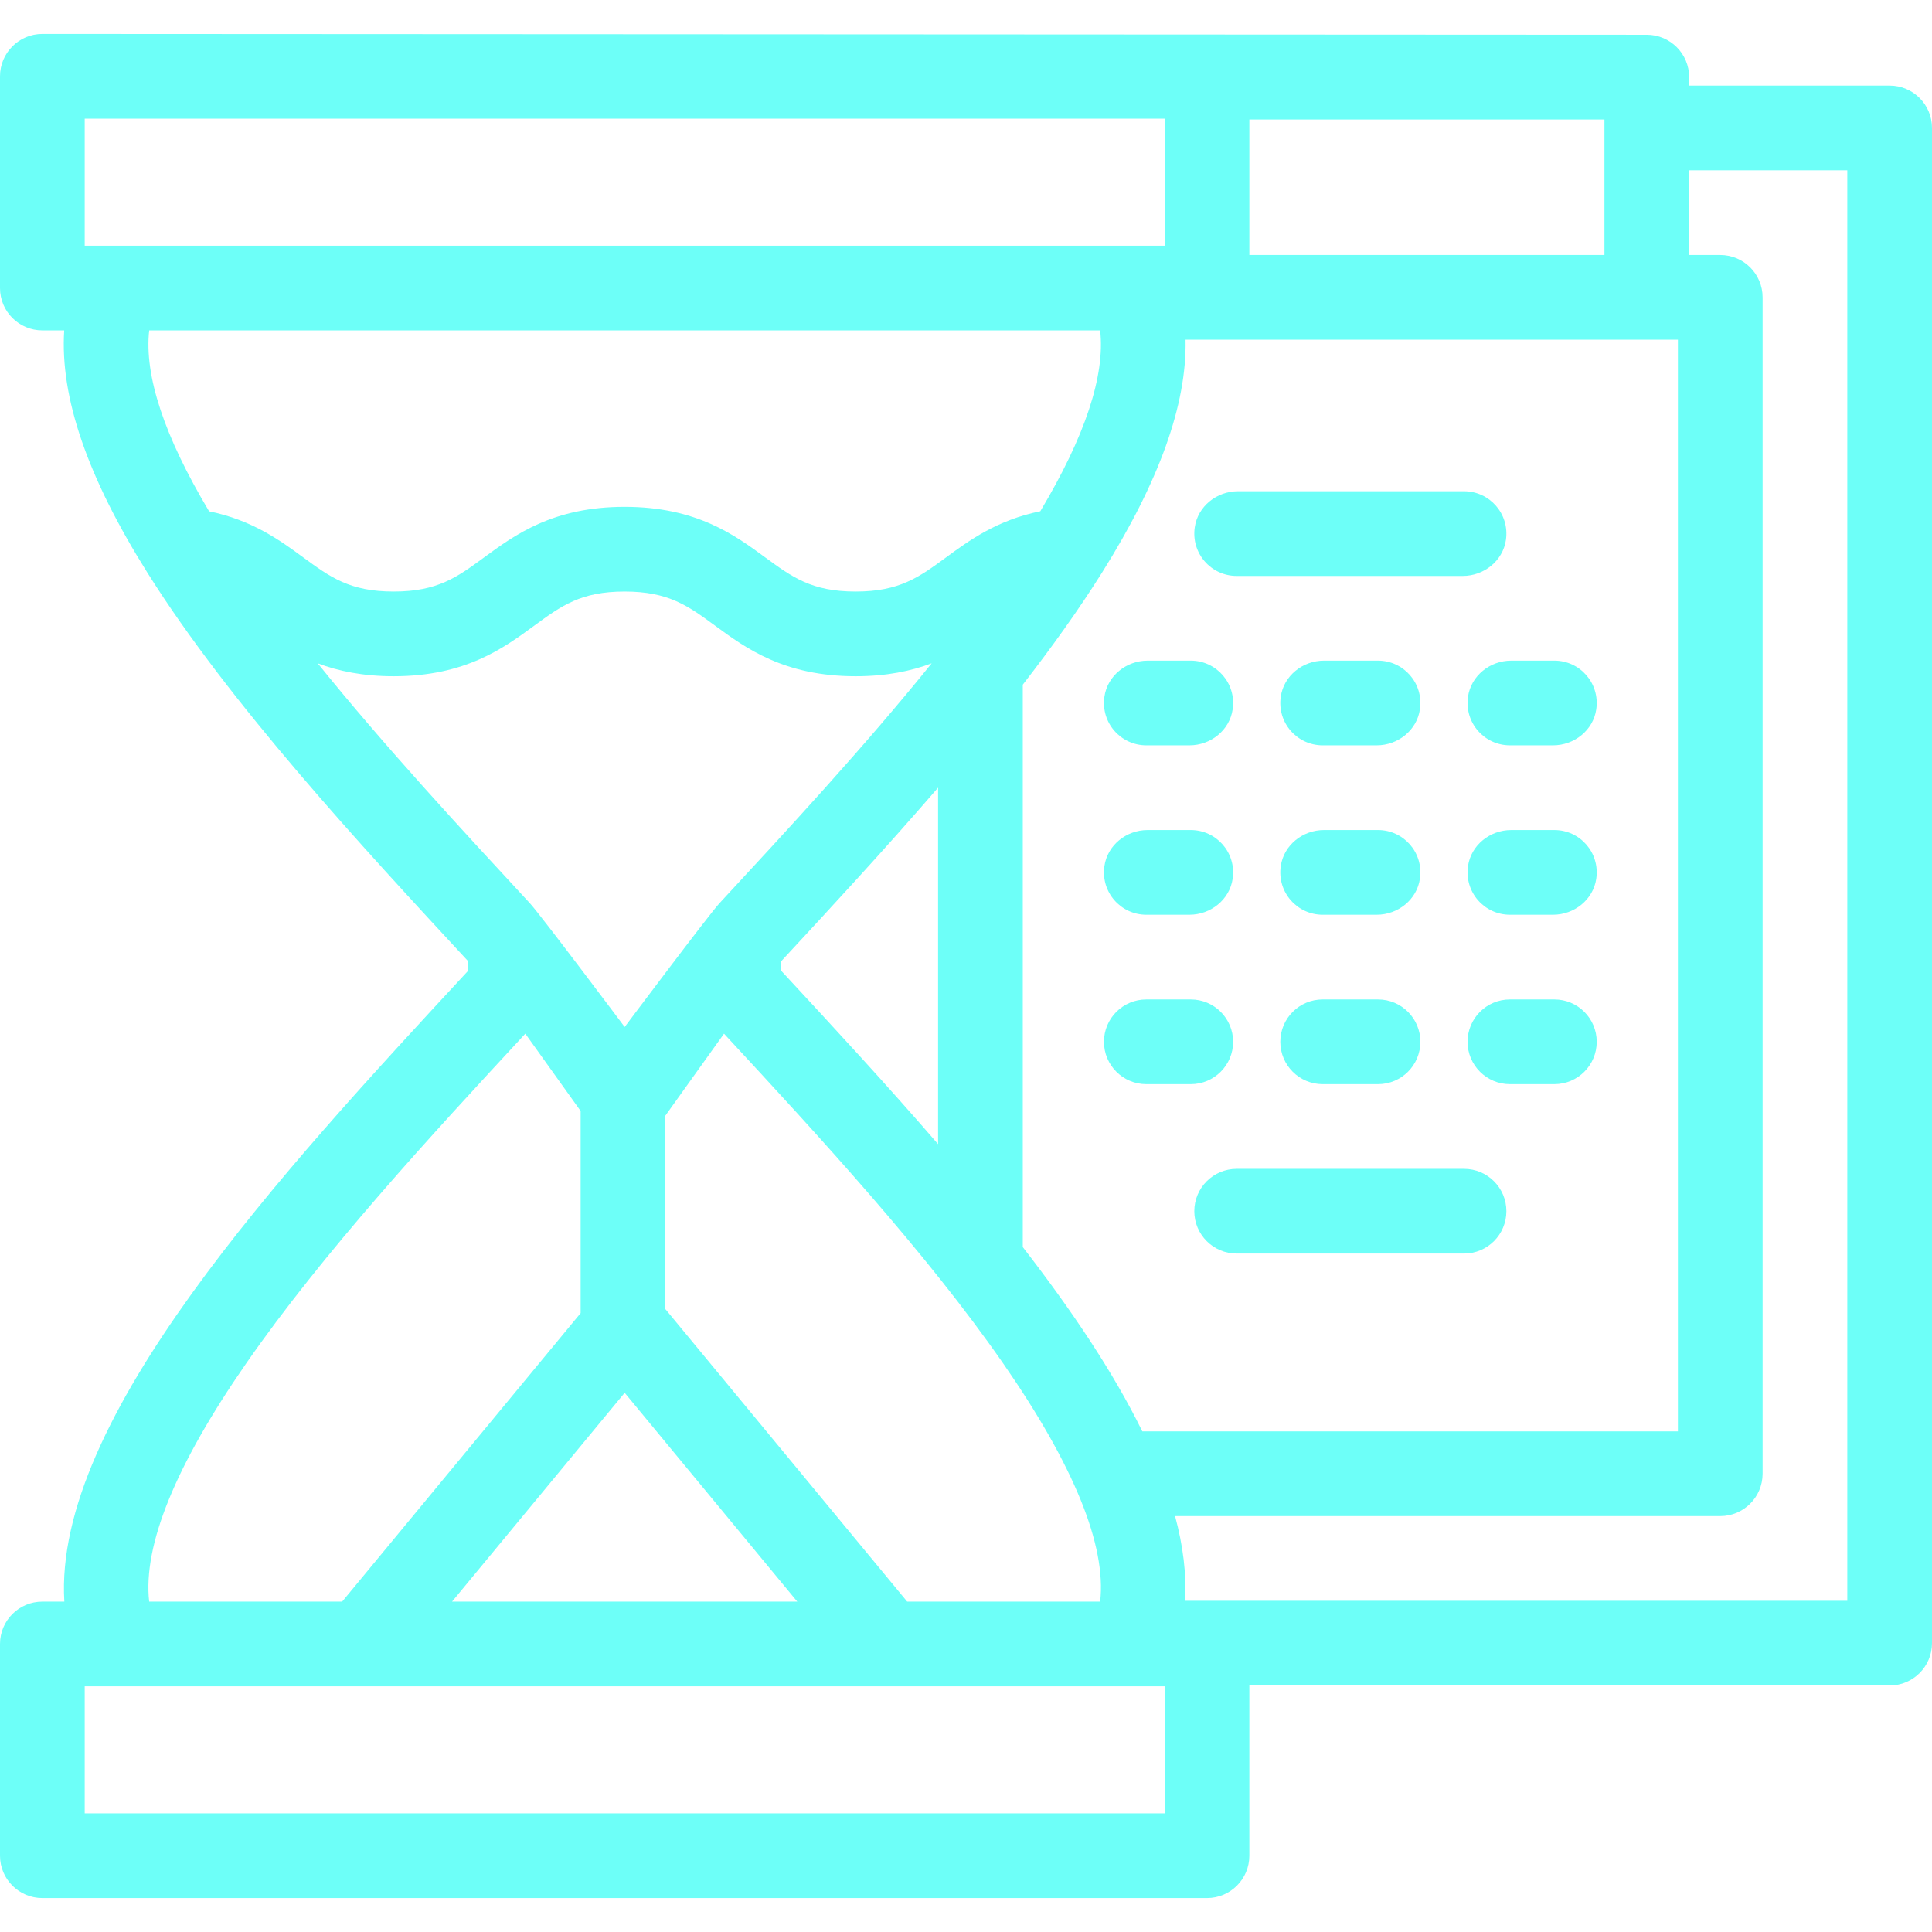<!DOCTYPE svg PUBLIC "-//W3C//DTD SVG 1.1//EN" "http://www.w3.org/Graphics/SVG/1.1/DTD/svg11.dtd">
<!-- Uploaded to: SVG Repo, www.svgrepo.com, Transformed by: SVG Repo Mixer Tools -->
<svg fill="#6dfff8" height="256px" width="256px" version="1.1" id="Layer_1" xmlns="http://www.w3.org/2000/svg" xmlns:xlink="http://www.w3.org/1999/xlink" viewBox="0 0 512 512" xml:space="preserve">
<g id="SVGRepo_bgCarrier" stroke-width="0"/>
<g id="SVGRepo_tracerCarrier" stroke-linecap="round" stroke-linejoin="round"/>
<g id="SVGRepo_iconCarrier"> <g> <g> <g> <path d="M327.726,152.63h59.906c5.625,0,10.653-3.99,11.453-9.558c0.998-6.937-4.358-12.889-11.103-12.889h-59.906 c-5.625,0-10.653,3.99-11.453,9.558C315.625,146.678,320.981,152.63,327.726,152.63z"/> <path d="M303.783,197.523h11.434c5.625,0,10.653-3.99,11.453-9.558c0.998-6.937-4.358-12.889-11.103-12.889h-11.434 c-5.625,0-10.653,3.99-11.453,9.558C291.682,191.571,297.038,197.523,303.783,197.523z"/> <path d="M350.516,197.523h14.328c5.625,0,10.653-3.99,11.453-9.558c0.998-6.938-4.358-12.889-11.103-12.889h-14.328 c-5.625,0-10.653,3.99-11.453,9.558C338.415,191.571,343.771,197.523,350.516,197.523z"/> <path d="M389.037,184.634c-0.998,6.937,4.358,12.889,11.103,12.889h11.434c5.625,0,10.653-3.99,11.453-9.558 c0.999-6.938-4.357-12.889-11.103-12.889H400.49C394.865,175.076,389.837,179.066,389.037,184.634z"/> <path d="M303.783,242.416h11.434c5.625,0,10.653-3.99,11.453-9.558c0.998-6.937-4.358-12.889-11.103-12.889h-11.434 c-5.625,0-10.653,3.99-11.453,9.558C291.682,236.465,297.038,242.416,303.783,242.416z"/> <path d="M350.516,242.416h14.328c5.625,0,10.653-3.99,11.453-9.558c0.998-6.938-4.358-12.889-11.103-12.889h-14.328 c-5.625,0-10.653,3.99-11.453,9.558C338.415,236.465,343.771,242.416,350.516,242.416z"/> <path d="M400.14,242.416h11.434c5.625,0,10.653-3.99,11.453-9.558c0.999-6.938-4.357-12.889-11.103-12.889H400.49 c-5.625,0-10.653,3.99-11.453,9.558C388.039,236.465,393.395,242.416,400.14,242.416z"/> <path d="M303.783,287.31h11.784c6.199,0,11.223-5.026,11.223-11.223s-5.025-11.223-11.223-11.223h-11.784 c-6.199,0-11.223,5.026-11.223,11.223S297.585,287.31,303.783,287.31z"/> <path d="M350.516,287.31h14.678c6.199,0,11.223-5.026,11.223-11.223s-5.025-11.223-11.223-11.223h-14.678 c-6.199,0-11.223,5.026-11.223,11.223S344.318,287.31,350.516,287.31z"/> <path d="M411.925,264.863H400.14c-6.199,0-11.223,5.026-11.223,11.223s5.025,11.223,11.223,11.223h11.784 c6.199,0,11.223-5.026,11.223-11.223S418.123,264.863,411.925,264.863z"/> <path d="M387.982,309.757h-60.256c-6.199,0-11.223,5.026-11.223,11.223c0,6.198,5.025,11.223,11.223,11.223h60.256 c6.199,0,11.223-5.026,11.223-11.223C399.205,314.782,394.181,309.757,387.982,309.757z"/> <path d="M500.777,22.68h-53.136v-2.245c0-6.198-5.025-11.223-11.223-11.223L11.223,8.994C5.025,8.994,0,14.02,0,20.218v56.117 c0,6.199,5.025,11.223,11.223,11.223h5.788c-1.136,17.712,6.154,38.889,22.045,64.207c0.001,0.001,0.002,0.002,0.003,0.004 c21.732,34.634,56.781,72.486,84.926,102.884c-0.002,1.012-0.003,1.681-0.007,2.694c-0.005,0.004-0.009,0.009-0.012,0.013 C74.461,310.829,14.073,376.066,17.047,424.442h-5.824C5.025,424.442,0,429.467,0,435.666v56.117 c0,6.199,5.025,11.223,11.223,11.223h308.642c6.199,0,11.223-5.025,11.223-11.223v-45.111h169.688 c6.199,0,11.223-5.025,11.223-11.223V33.904C512,27.706,506.975,22.68,500.777,22.68z M331.089,31.659h94.105v35.915h-94.105 V31.659z M444.66,90.02v289.31H302.724c-7.737-15.8-18.861-32.297-31.676-48.838V181.444c7.747-9.99,14.891-19.962,20.987-29.682 c0.001-0.002,0.003-0.005,0.005-0.007c15.16-24.145,22.49-44.529,22.143-61.735H444.66z M176.322,346.914v-51.248l15.552-21.733 c25.241,27.26,53.591,57.999,73.953,87.354c18.781,27.079,27.404,48.267,25.728,63.153H240.41L176.322,346.914z M211.286,424.44 h-91.485l45.743-55.333L211.286,424.44z M207.045,254.716c13.04-14.08,27.562-29.76,41.557-45.98v94.474 c-13.65-15.794-28-31.293-41.539-45.914c-0.005-0.005-0.008-0.009-0.012-0.013C207.048,256.319,207.047,255.68,207.045,254.716z M22.447,65.111v-33.67h286.195v33.67H22.447z M55.404,135.496l0.003-0.008C43.516,115.59,38.201,99.524,39.536,87.559h252.016 c1.341,11.969-3.97,28.029-15.86,47.917l0.003,0.008c-11.472,2.338-18.871,7.751-24.972,12.226 c-7.164,5.256-12.34,9.052-23.967,9.052s-16.805-3.796-23.969-9.048c-8.14-5.969-18.27-13.398-37.255-13.398 c-18.971,0-29.097,7.428-37.232,13.396c-7.164,5.255-12.339,9.05-23.969,9.05c-11.631,0-16.807-3.796-23.971-9.048 C74.263,143.242,66.869,137.834,55.404,135.496z M84.199,175.79c5.435,2.043,11.964,3.419,20.132,3.419 c18.98,0,29.108-7.429,37.246-13.398c7.16-5.253,12.334-9.048,23.955-9.048c11.636,0,16.815,3.797,23.982,9.052 c8.138,5.967,18.266,13.395,37.242,13.395c8.177,0,14.713-1.379,20.153-3.428c-17.896,22.182-38.471,44.398-56.244,63.588 c-2.839,3.065-25.121,32.787-25.121,32.787s-22.304-29.746-25.155-32.826C122.636,220.156,102.081,197.953,84.199,175.79z M65.239,361.32c20.362-29.365,48.727-60.118,73.972-87.386l14.663,20.49v53.42c0,0.047,0.007,0.093,0.007,0.14L90.677,424.44 H39.531C37.856,409.559,46.473,388.382,65.239,361.32z M308.642,480.559H22.447v-33.67h286.195V480.559z M489.553,424.225 L489.553,424.225H314.053c0.412-7.148-0.542-14.659-2.649-22.447h144.479c6.199,0,11.223-5.025,11.223-11.223V78.797 c0-6.199-5.025-11.223-11.223-11.223h-8.242V45.127h41.912V424.225z"/> </g> </g> </g> </g>
</svg>
